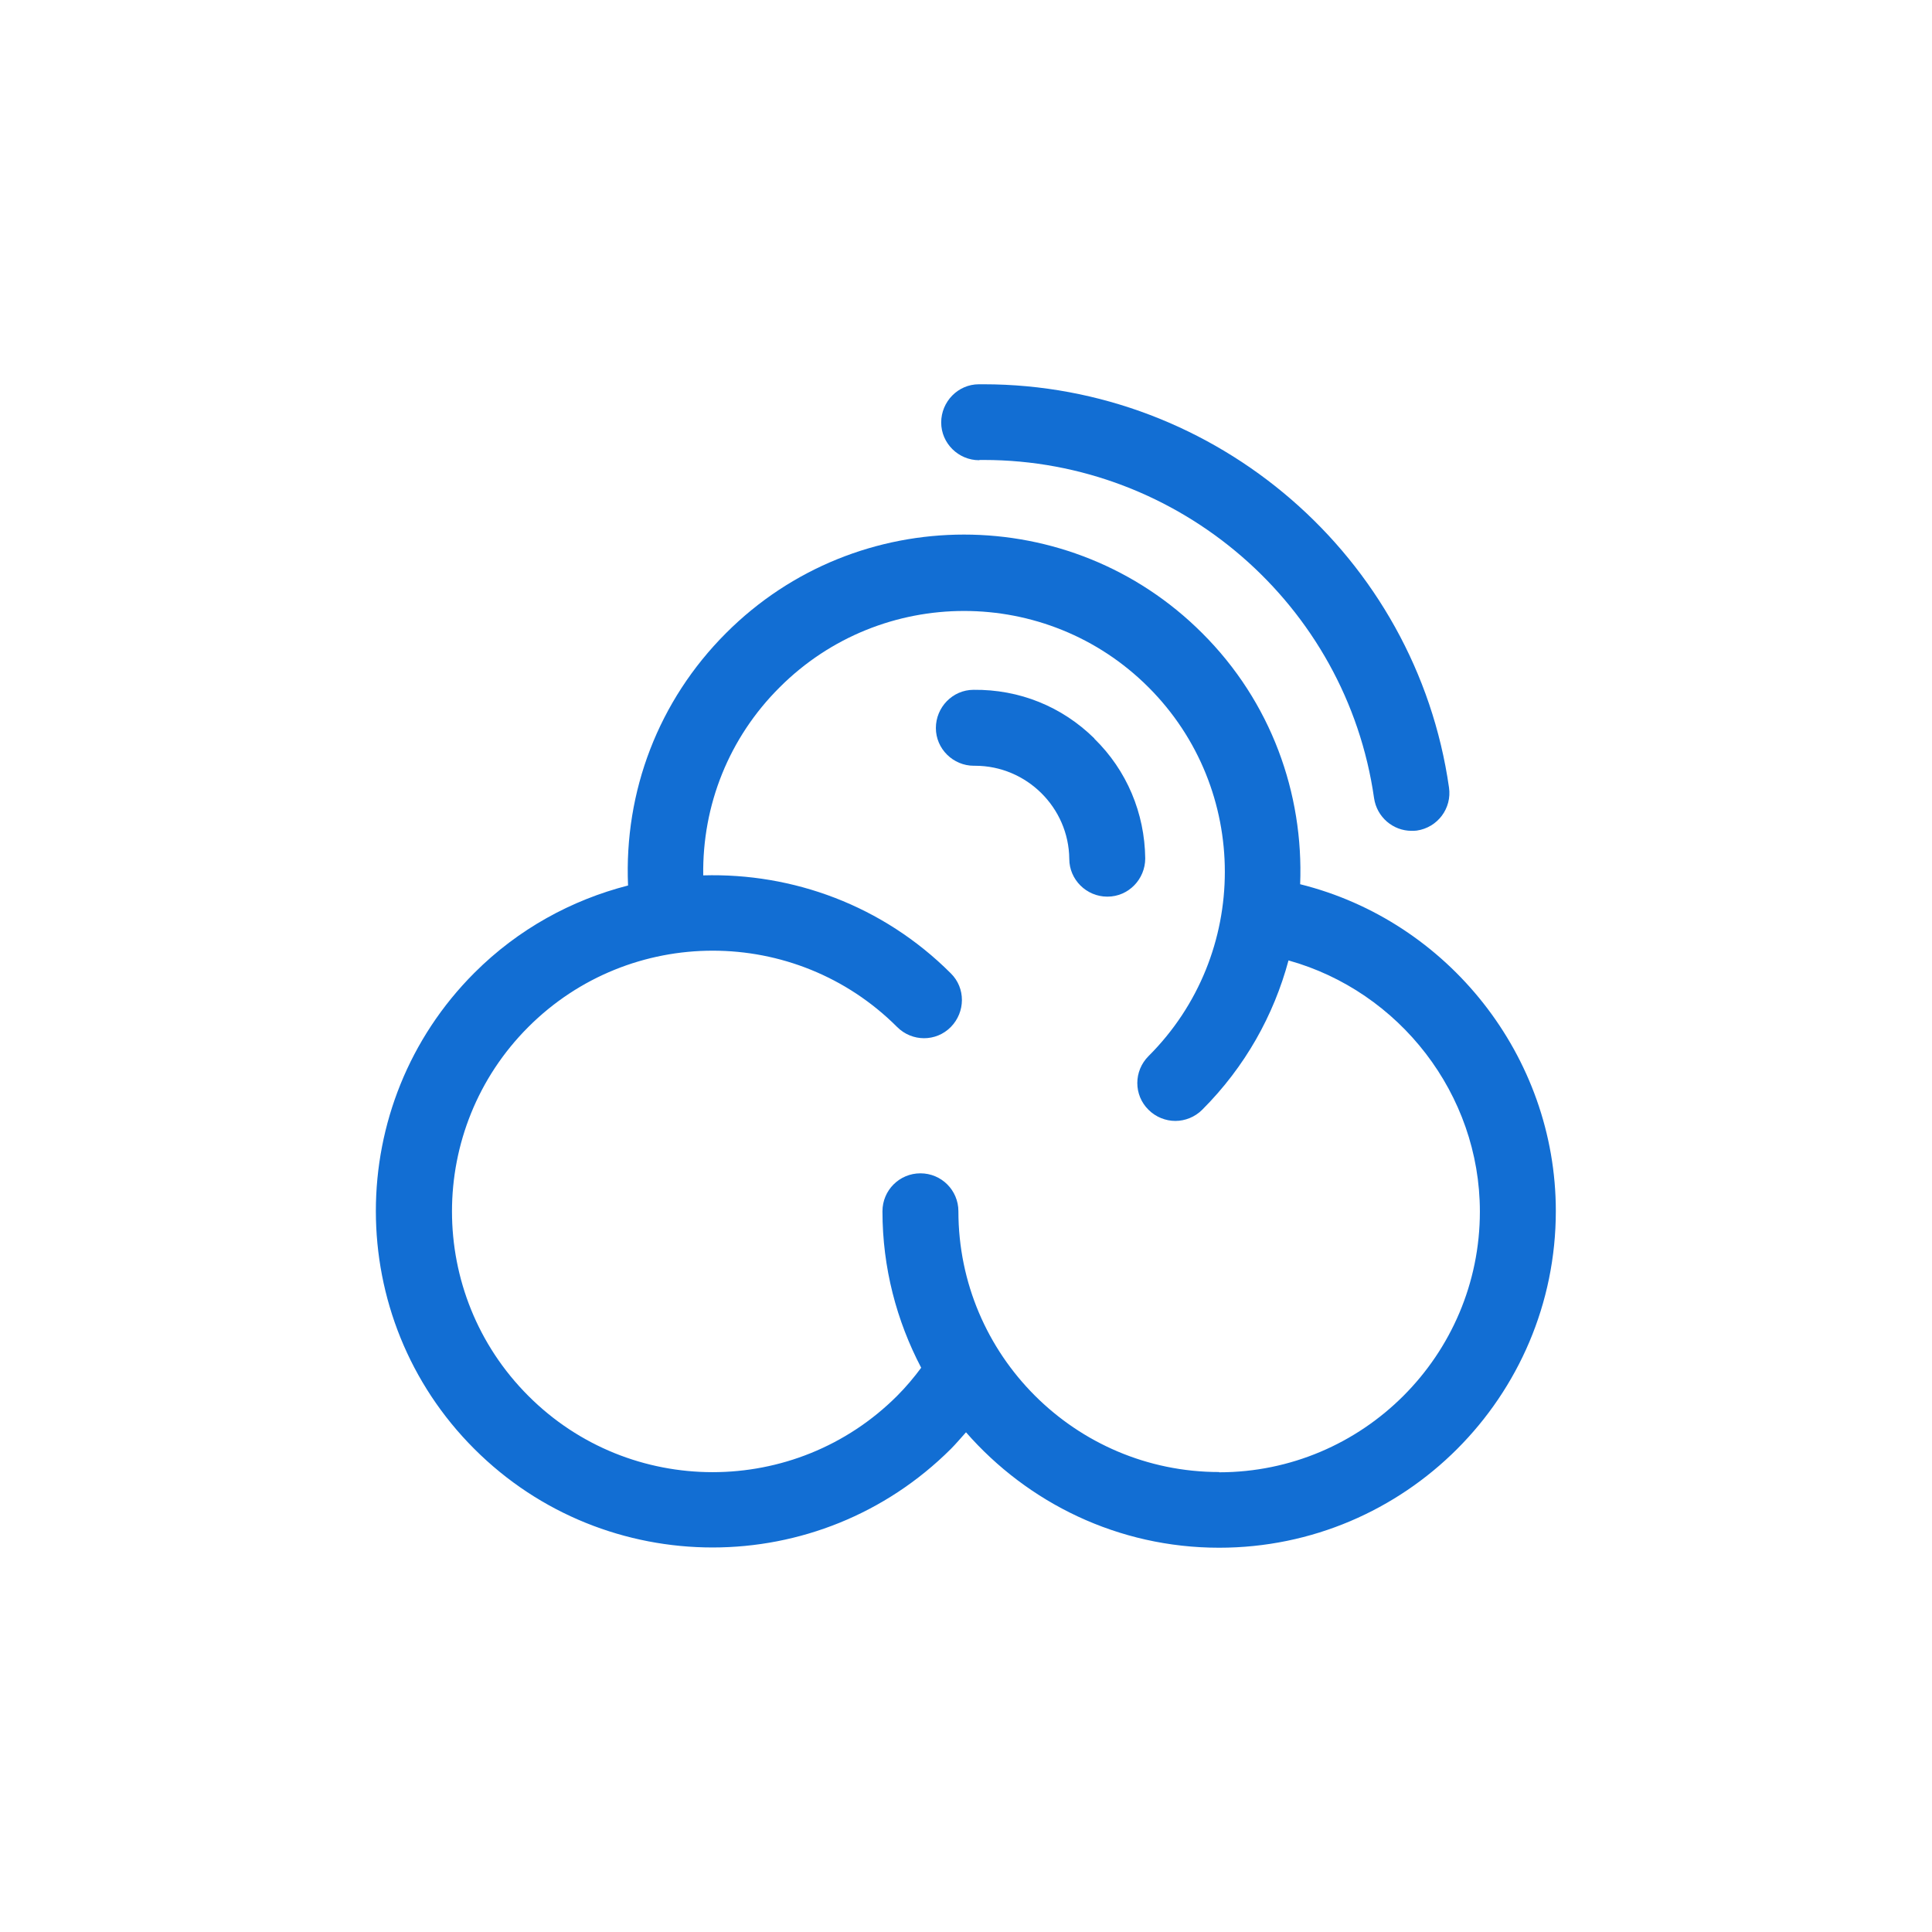 <?xml version="1.0" encoding="UTF-8"?>
<svg id="BG" xmlns="http://www.w3.org/2000/svg" viewBox="0 0 76.32 76.32">
  <path d="M43.23,29.17c-1.28-1.26-2.96-1.94-4.77-1.92-.83,0-1.49.69-1.49,1.51,0,.82.68,1.49,1.5,1.49.01,0,.03,0,.05,0,2.03,0,3.7,1.65,3.72,3.68,0,.82.68,1.49,1.5,1.49h.01c.83,0,1.49-.69,1.49-1.51-.02-1.79-.73-3.48-2.01-4.73Z" fill="#126ed3"/>
  <path d="M38.7,18.17c.06,0,.11,0,.16,0,7.72,0,14.33,5.72,15.42,13.36.11.75.75,1.29,1.48,1.29.07,0,.14,0,.21-.01.82-.12,1.39-.88,1.27-1.7-1.3-9.11-9.19-15.93-18.39-15.93-.06,0-.12,0-.18,0-.83,0-1.49.69-1.49,1.51,0,.82.68,1.49,1.5,1.49Z" fill="#126ed3"/>
  <path d="M51.36,34.93c.14-3.58-1.14-7.2-3.87-9.92-5.19-5.19-13.63-5.19-18.81,0-2.67,2.67-4.03,6.25-3.87,9.97-2.22.57-4.33,1.71-6.07,3.45-5.19,5.19-5.19,13.63,0,18.81,2.59,2.59,6,3.89,9.41,3.89s6.81-1.3,9.41-3.89c.21-.21.4-.44.6-.66,2.44,2.79,6.01,4.56,10,4.56,7.34,0,13.3-5.97,13.3-13.3,0-6.12-4.26-11.46-10.1-12.91ZM48.16,58.15c-5.68,0-10.3-4.62-10.3-10.3,0-.83-.67-1.5-1.5-1.5s-1.5.67-1.5,1.5c0,2.23.56,4.33,1.53,6.18-.29.39-.6.76-.95,1.11-4.02,4.02-10.56,4.02-14.57,0-4.02-4.02-4.02-10.55,0-14.57s10.55-4.02,14.57,0c.59.59,1.54.59,2.12,0s.59-1.54,0-2.12c-2.69-2.69-6.25-3.97-9.78-3.87-.04-2.78,1.02-5.44,3.02-7.43,4.02-4.02,10.55-4.02,14.57,0s4.02,10.56,0,14.57c-.59.59-.59,1.54,0,2.12.29.29.68.44,1.06.44s.77-.15,1.06-.44c1.7-1.7,2.83-3.74,3.41-5.9,4.38,1.22,7.56,5.28,7.56,9.92,0,5.68-4.62,10.3-10.3,10.3Z" fill="#126ed3"/>
</svg>